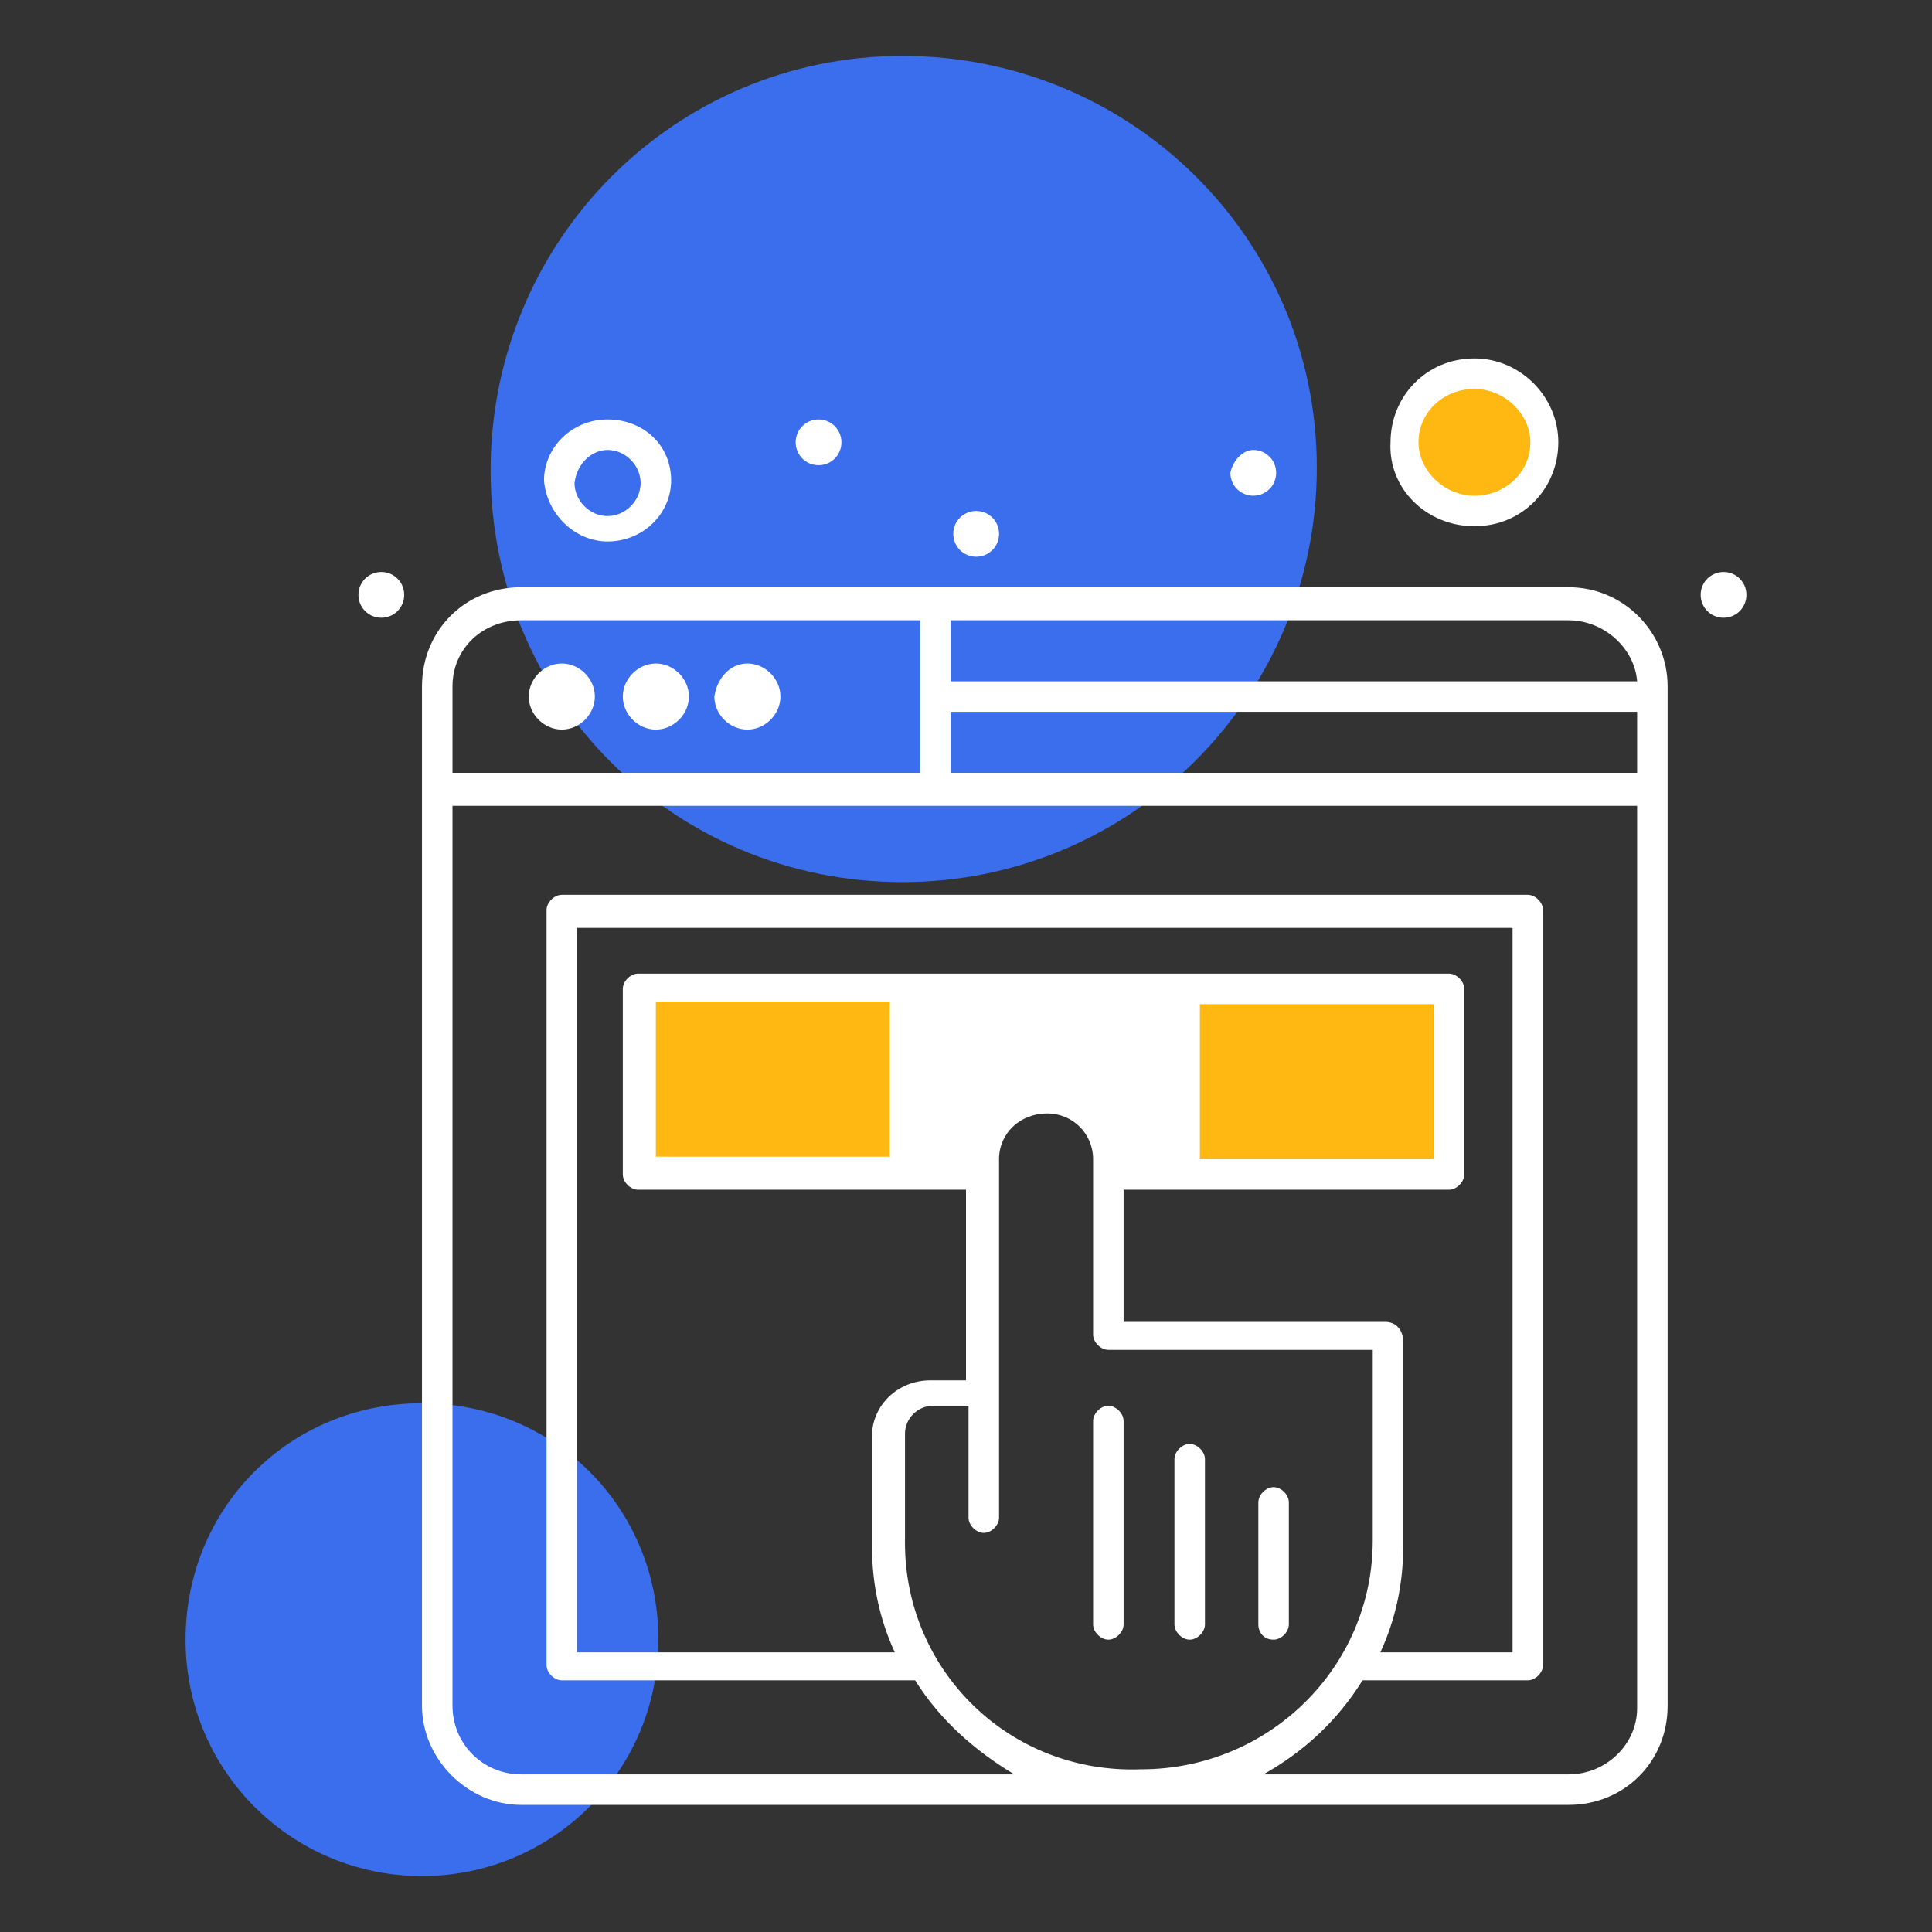 <?xml version="1.0" encoding="utf-8"?>
<!-- Generator: Adobe Illustrator 26.4.1, SVG Export Plug-In . SVG Version: 6.00 Build 0)  -->
<svg version="1.1" id="Capa_1" xmlns="http://www.w3.org/2000/svg" xmlns:xlink="http://www.w3.org/1999/xlink" width="76" height="76"
	 viewBox="0 0 76 76" style="enable-background:new 0 0 76 76;" xml:space="preserve">
<rect x="0" y="0" width="76" height="76" fill="#333333" stroke="none"/>
<style type="text/css">
	.st0{fill:#3B6EED;}
	.st1{fill:#FFFFFF;}
	.st2{fill:#FFB711;}
</style>
<g id="_x39_4_x2C__Design_x2C__Experience_x2C__Testing_x2C__User_x2C__Ux_00000026852149276394888250000009429080516488695480_">
	<path id="Vector_2_00000162324134469165116860000016612278380695177658_" class="st0" d="M16.6,73.8c5.1,0,9.3-4.1,9.3-9.3
		s-4.1-9.3-9.3-9.3s-9.3,4.1-9.3,9.3S11.5,73.8,16.6,73.8z"/>
	<path id="Vector_2_00000129884405662576469990000000797340270727515272_" class="st0" d="M35.5,34.7c9,0,16.3-7.3,16.3-16.3
		S44.5,2.2,35.5,2.2S19.3,9.5,19.3,18.5S26.5,34.7,35.5,34.7z"/>
	<g>
		<g>
			<path class="st1" d="M29.4,26.1c0.7,0,1.3,0.6,1.3,1.3c0,0.7-0.6,1.3-1.3,1.3c-0.7,0-1.3-0.6-1.3-1.3
				C28.2,26.7,28.7,26.1,29.4,26.1z"/>
			<path class="st1" d="M25.8,26.1c0.7,0,1.3,0.6,1.3,1.3c0,0.7-0.6,1.3-1.3,1.3c-0.7,0-1.3-0.6-1.3-1.3
				C24.5,26.7,25.1,26.1,25.8,26.1z"/>
			<path class="st1" d="M22.1,26.1c0.7,0,1.3,0.6,1.3,1.3c0,0.7-0.6,1.3-1.3,1.3c-0.7,0-1.3-0.6-1.3-1.3
				C20.8,26.7,21.4,26.1,22.1,26.1z"/>
			<path class="st1" d="M23.9,21.3c1.4,0,2.5-1.1,2.5-2.4c0-1.4-1.1-2.4-2.5-2.4c-1.4,0-2.5,1.1-2.5,2.4
				C21.5,20.2,22.6,21.3,23.9,21.3z M23.9,17.7c0.7,0,1.3,0.6,1.3,1.3c0,0.7-0.6,1.3-1.3,1.3s-1.3-0.6-1.3-1.3
				C22.7,18.2,23.3,17.7,23.9,17.7z"/>
			<path class="st1" d="M58,20.7c1.9,0,3.3-1.5,3.3-3.3c0-1.8-1.5-3.3-3.3-3.3c-1.9,0-3.3,1.5-3.3,3.3C54.6,19.2,56.1,20.7,58,20.7z
				"/>
			<g id="XMLID_00000162324146768502342820000005904946848646155929_">
				<g>
					<path class="st2" d="M58,15.3c1.2,0,2.2,1,2.2,2.1c0,1.2-1,2.1-2.2,2.1c-1.2,0-2.2-1-2.2-2.1C55.8,16.2,56.8,15.3,58,15.3z"/>
				</g>
				<g>
				</g>
			</g>
			<path class="st1" d="M15,22.5c0.5,0,0.9,0.4,0.9,0.9c0,0.5-0.4,0.9-0.9,0.9c-0.5,0-0.9-0.4-0.9-0.9C14.1,22.9,14.5,22.5,15,22.5z
				"/>
			<path class="st1" d="M32.2,16.5c0.5,0,0.9,0.4,0.9,0.9c0,0.5-0.4,0.9-0.9,0.9c-0.5,0-0.9-0.4-0.9-0.9
				C31.3,16.9,31.7,16.5,32.2,16.5z"/>
			<path class="st1" d="M49.3,17.7c0.5,0,0.9,0.4,0.9,0.9c0,0.5-0.4,0.9-0.9,0.9c-0.5,0-0.9-0.4-0.9-0.9
				C48.5,18.1,48.9,17.7,49.3,17.7z"/>
			<path class="st1" d="M38.4,20.1c0.5,0,0.9,0.4,0.9,0.9c0,0.5-0.4,0.9-0.9,0.9c-0.5,0-0.9-0.4-0.9-0.9
				C37.5,20.5,37.9,20.1,38.4,20.1z"/>
			<path class="st1" d="M67.8,22.5c0.5,0,0.9,0.4,0.9,0.9c0,0.5-0.4,0.9-0.9,0.9c-0.5,0-0.9-0.4-0.9-0.9
				C66.9,22.9,67.3,22.5,67.8,22.5z"/>
			<path class="st1" d="M61.7,23.1H20.5c-2.2,0-3.9,1.7-3.9,3.9v40.1c0,2.1,1.8,3.9,3.9,3.9h41.2c2.2,0,3.9-1.7,3.9-3.9V27
				C65.6,24.9,63.9,23.1,61.7,23.1z M37.4,28h27v2.4h-27V28z M64.4,26.8h-27v-2.4h24.3C63.1,24.4,64.3,25.5,64.4,26.8z M20.5,24.4
				h15.7v6H17.8V27C17.8,25.5,19,24.4,20.5,24.4z M54.5,52H44.2v-5.2c2.2,0,9,0,12.8,0c0.3,0,0.6-0.3,0.6-0.6v-7.3
				c0-0.3-0.3-0.6-0.6-0.6c-1.1,0-30.8,0-31.9,0c-0.3,0-0.6,0.3-0.6,0.6v7.3c0,0.3,0.3,0.6,0.6,0.6c1.5,0,11.7,0,12.9,0
				c0,2.6,0,5.9,0,7.5h-1.4c-1.3,0-2.3,1-2.3,2.2v4.3c0,1.5,0.3,2.9,0.9,4.2H22.7V36.5h36.8V65h-5.2c0.6-1.3,0.9-2.7,0.9-4.2v-8
				C55.2,52.3,54.9,52,54.5,52z M35.6,60.7v-4.3c0-0.6,0.5-1.1,1.1-1.1h1.4v4.4c0,0.3,0.3,0.6,0.6,0.6c0.3,0,0.6-0.3,0.6-0.6
				c0-1.6,0-12.5,0-14.1c0-1,0.8-1.8,1.9-1.8c1,0,1.8,0.8,1.8,1.8v6.9c0,0.3,0.3,0.6,0.6,0.6h10.4v7.5c0,5-4.1,9-9.1,9
				C39.7,69.8,35.6,65.7,35.6,60.7z M61.7,69.8h-12c1.6-0.9,2.9-2.1,3.9-3.7h6.5c0.3,0,0.6-0.3,0.6-0.6V35.8c0-0.3-0.3-0.6-0.6-0.6
				H22.1c-0.3,0-0.6,0.3-0.6,0.6v29.7c0,0.3,0.3,0.6,0.6,0.6H36c1,1.6,2.4,2.8,3.9,3.7H20.5c-1.5,0-2.7-1.2-2.7-2.7V31.7h46.6v35.5
				C64.4,68.6,63.2,69.8,61.7,69.8z"/>
			<g id="XMLID_00000116945931447344973870000003379082006490674334_">
				<g>
					<path class="st1" d="M46,39.4v6.1h-1.9c-0.1-1.6-1.5-2.8-3-2.8c-1.6,0-2.9,1.3-3,2.8h-1.9v-6.1H46z"/>
				</g>
				<g>
				</g>
			</g>
			<g id="XMLID_00000113312736712792892650000003982393861381075122_">
				<g>
					<rect x="47.2" y="39.5" class="st2" width="9.2" height="6.1"/>
				</g>
				<g>
				</g>
			</g>
			<g id="XMLID_00000067197346802929683100000013582996051404283815_">
				<g>
					<rect x="25.8" y="39.4" class="st2" width="9.2" height="6.1"/>
				</g>
				<g>
				</g>
			</g>
			<path class="st1" d="M43.6,64.5c0.3,0,0.6-0.3,0.6-0.6v-8c0-0.3-0.3-0.6-0.6-0.6c-0.3,0-0.6,0.3-0.6,0.6v8
				C43,64.2,43.3,64.5,43.6,64.5z"/>
			<path class="st1" d="M46.8,64.5c0.3,0,0.6-0.3,0.6-0.6v-6.5c0-0.3-0.3-0.6-0.6-0.6c-0.3,0-0.6,0.3-0.6,0.6v6.5
				C46.2,64.2,46.5,64.5,46.8,64.5z"/>
			<path class="st1" d="M50.1,64.5c0.3,0,0.6-0.3,0.6-0.6v-4.8c0-0.3-0.3-0.6-0.6-0.6c-0.3,0-0.6,0.3-0.6,0.6v4.8
				C49.5,64.2,49.7,64.5,50.1,64.5z"/>
		</g>
	</g>
</g>
</svg>
